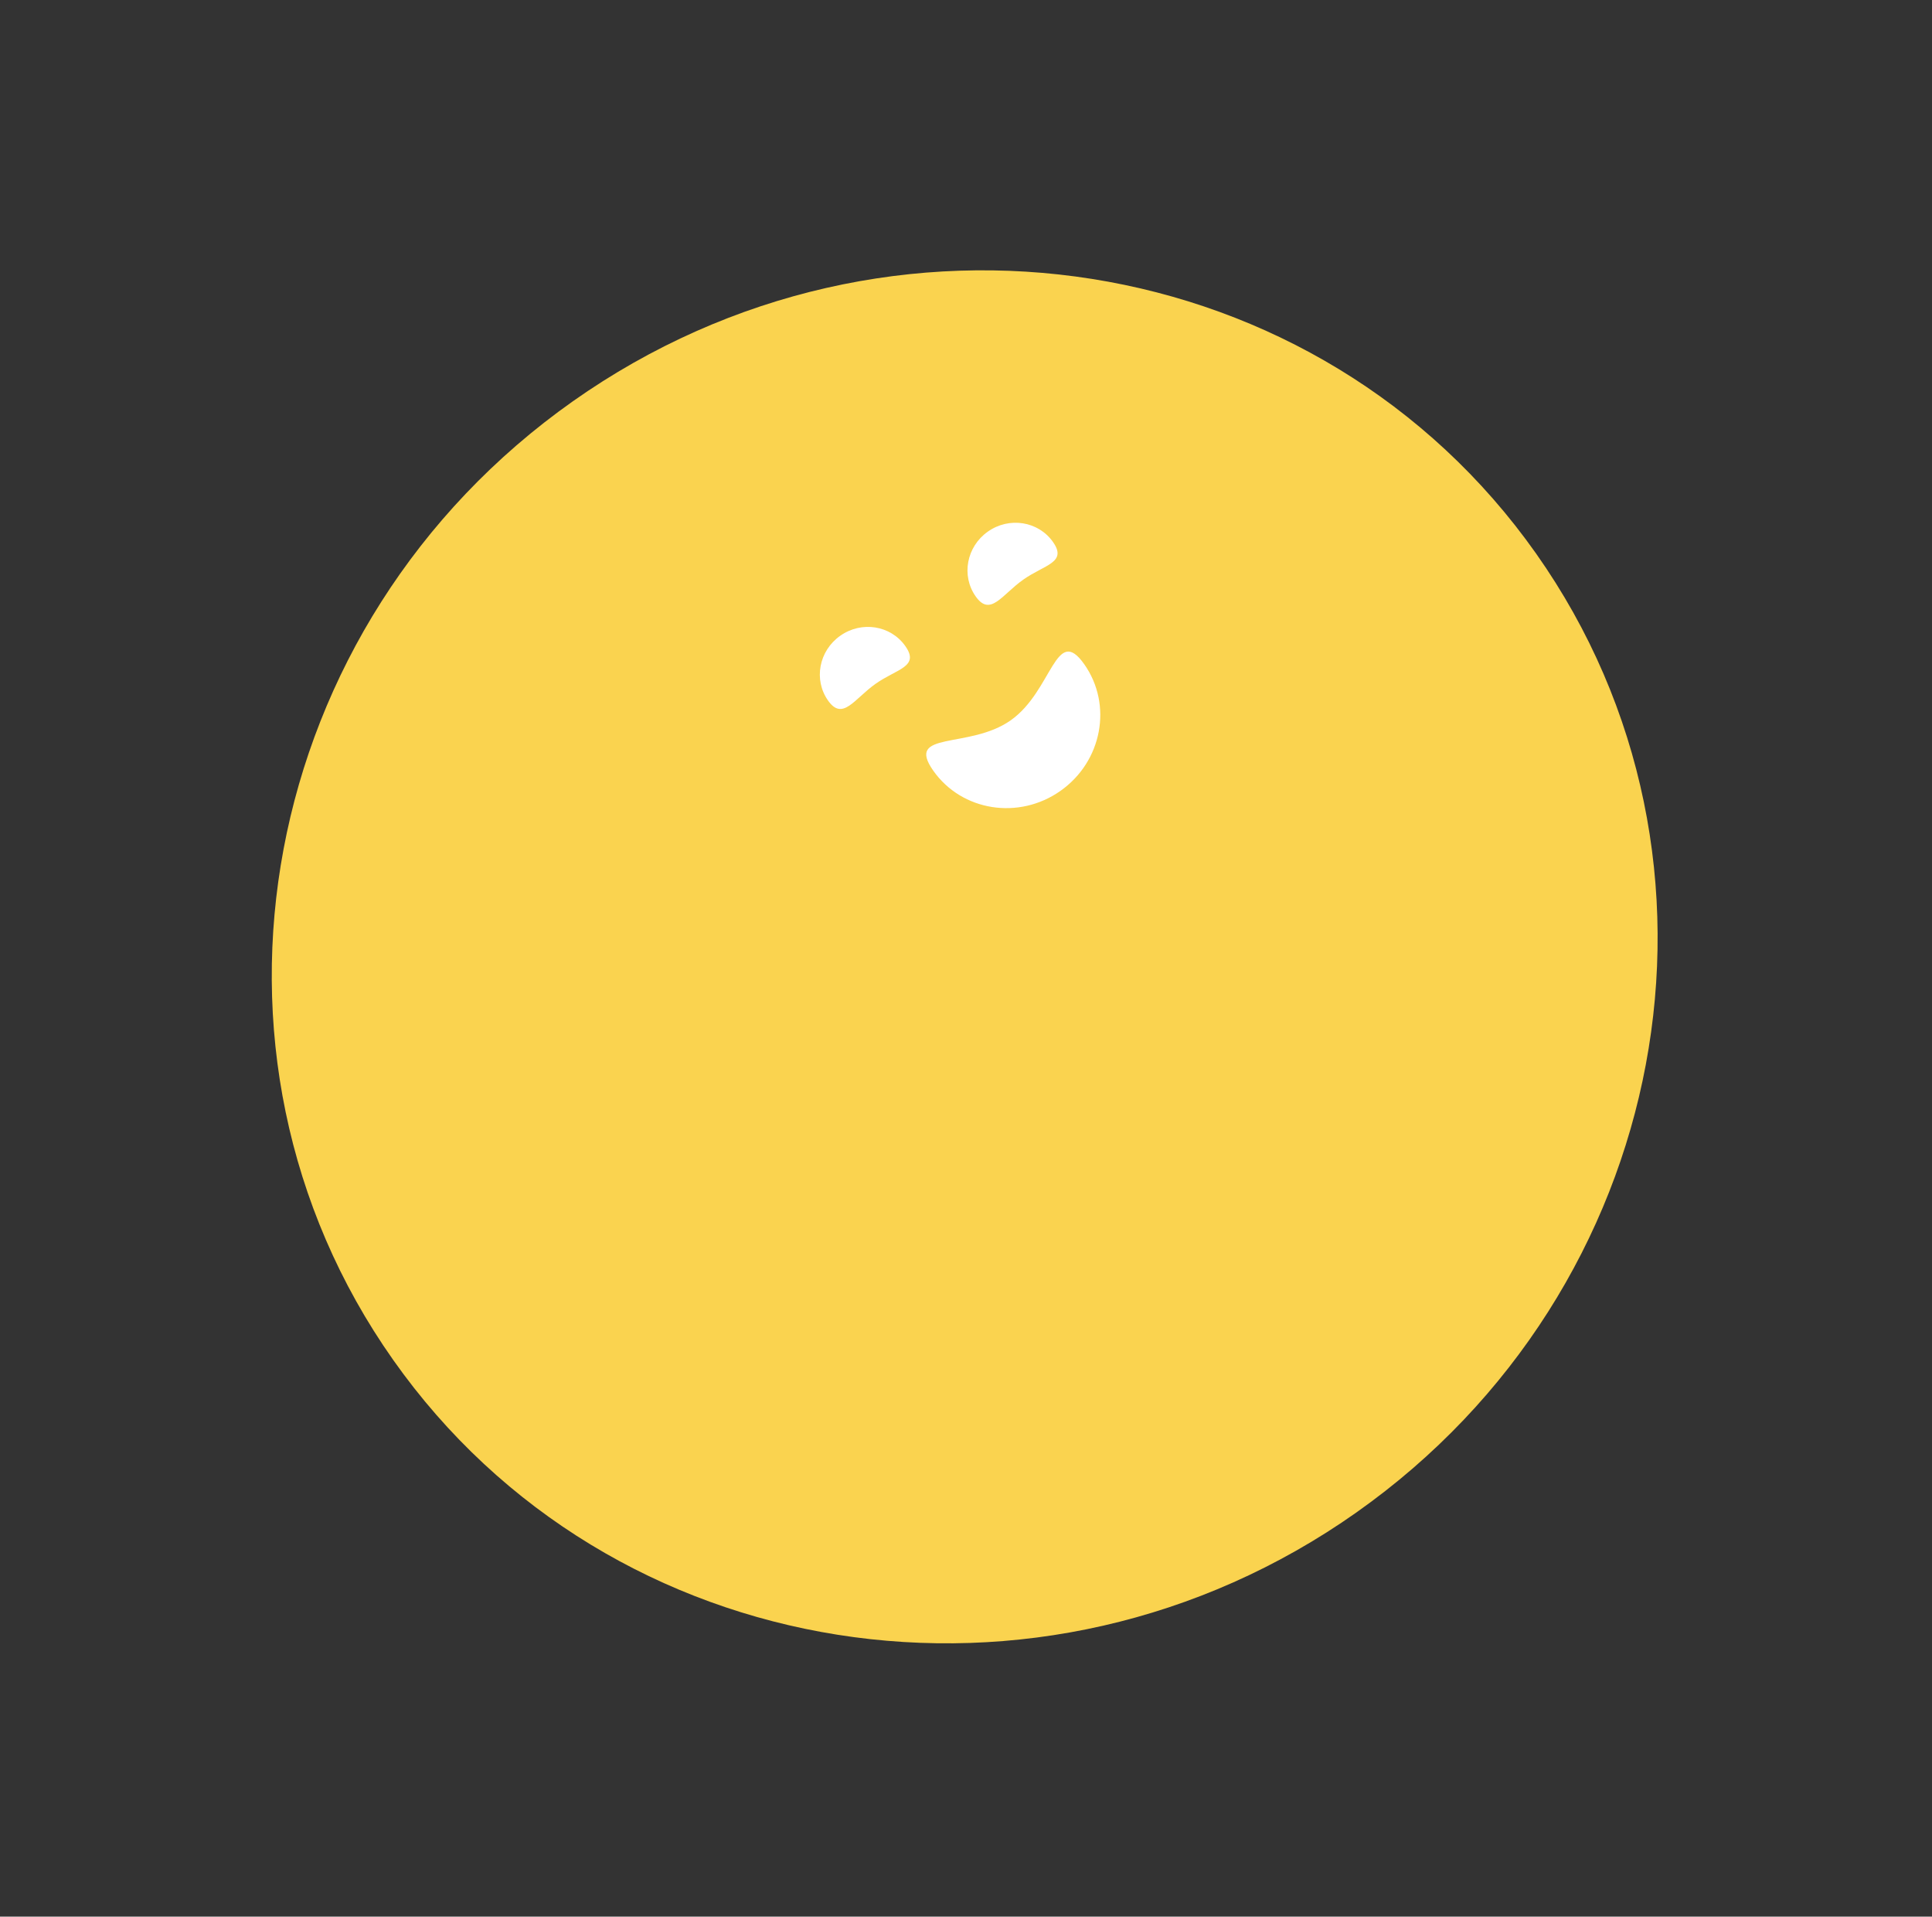 <svg width="122" height="121" fill="none" xmlns="http://www.w3.org/2000/svg"><rect width="100%" height="100%" fill="#333333" stroke="none"/><path d="M85.654 95.483c19.932-14.056 25.014-41.155 11.352-60.527C83.344 15.583 56.11 11.274 36.18 25.33 16.25 39.386 11.167 66.485 24.83 85.857c13.662 19.373 40.894 23.682 60.825 9.626Z" fill="#FAD34F"/><path d="M57.168 40.788c.924 1.31-.529 1.43-1.876 2.38-1.348.951-2.078 2.373-3.003 1.06-.925-1.311-.58-3.14.767-4.09 1.346-.953 3.187-.662 4.112.65ZM66.491 34.213c.924 1.31-.529 1.43-1.876 2.381-1.348.95-2.078 2.372-3.003 1.06-.925-1.312-.58-3.142.767-4.092 1.346-.952 3.187-.66 4.112.651ZM68.467 41.934c1.804 2.559 1.133 6.138-1.5 7.994-2.631 1.856-6.228 1.287-8.032-1.271-1.804-2.559 2.26-1.328 4.891-3.184 2.632-1.856 2.837-6.097 4.641-3.539Z" fill="#fff"/></svg>